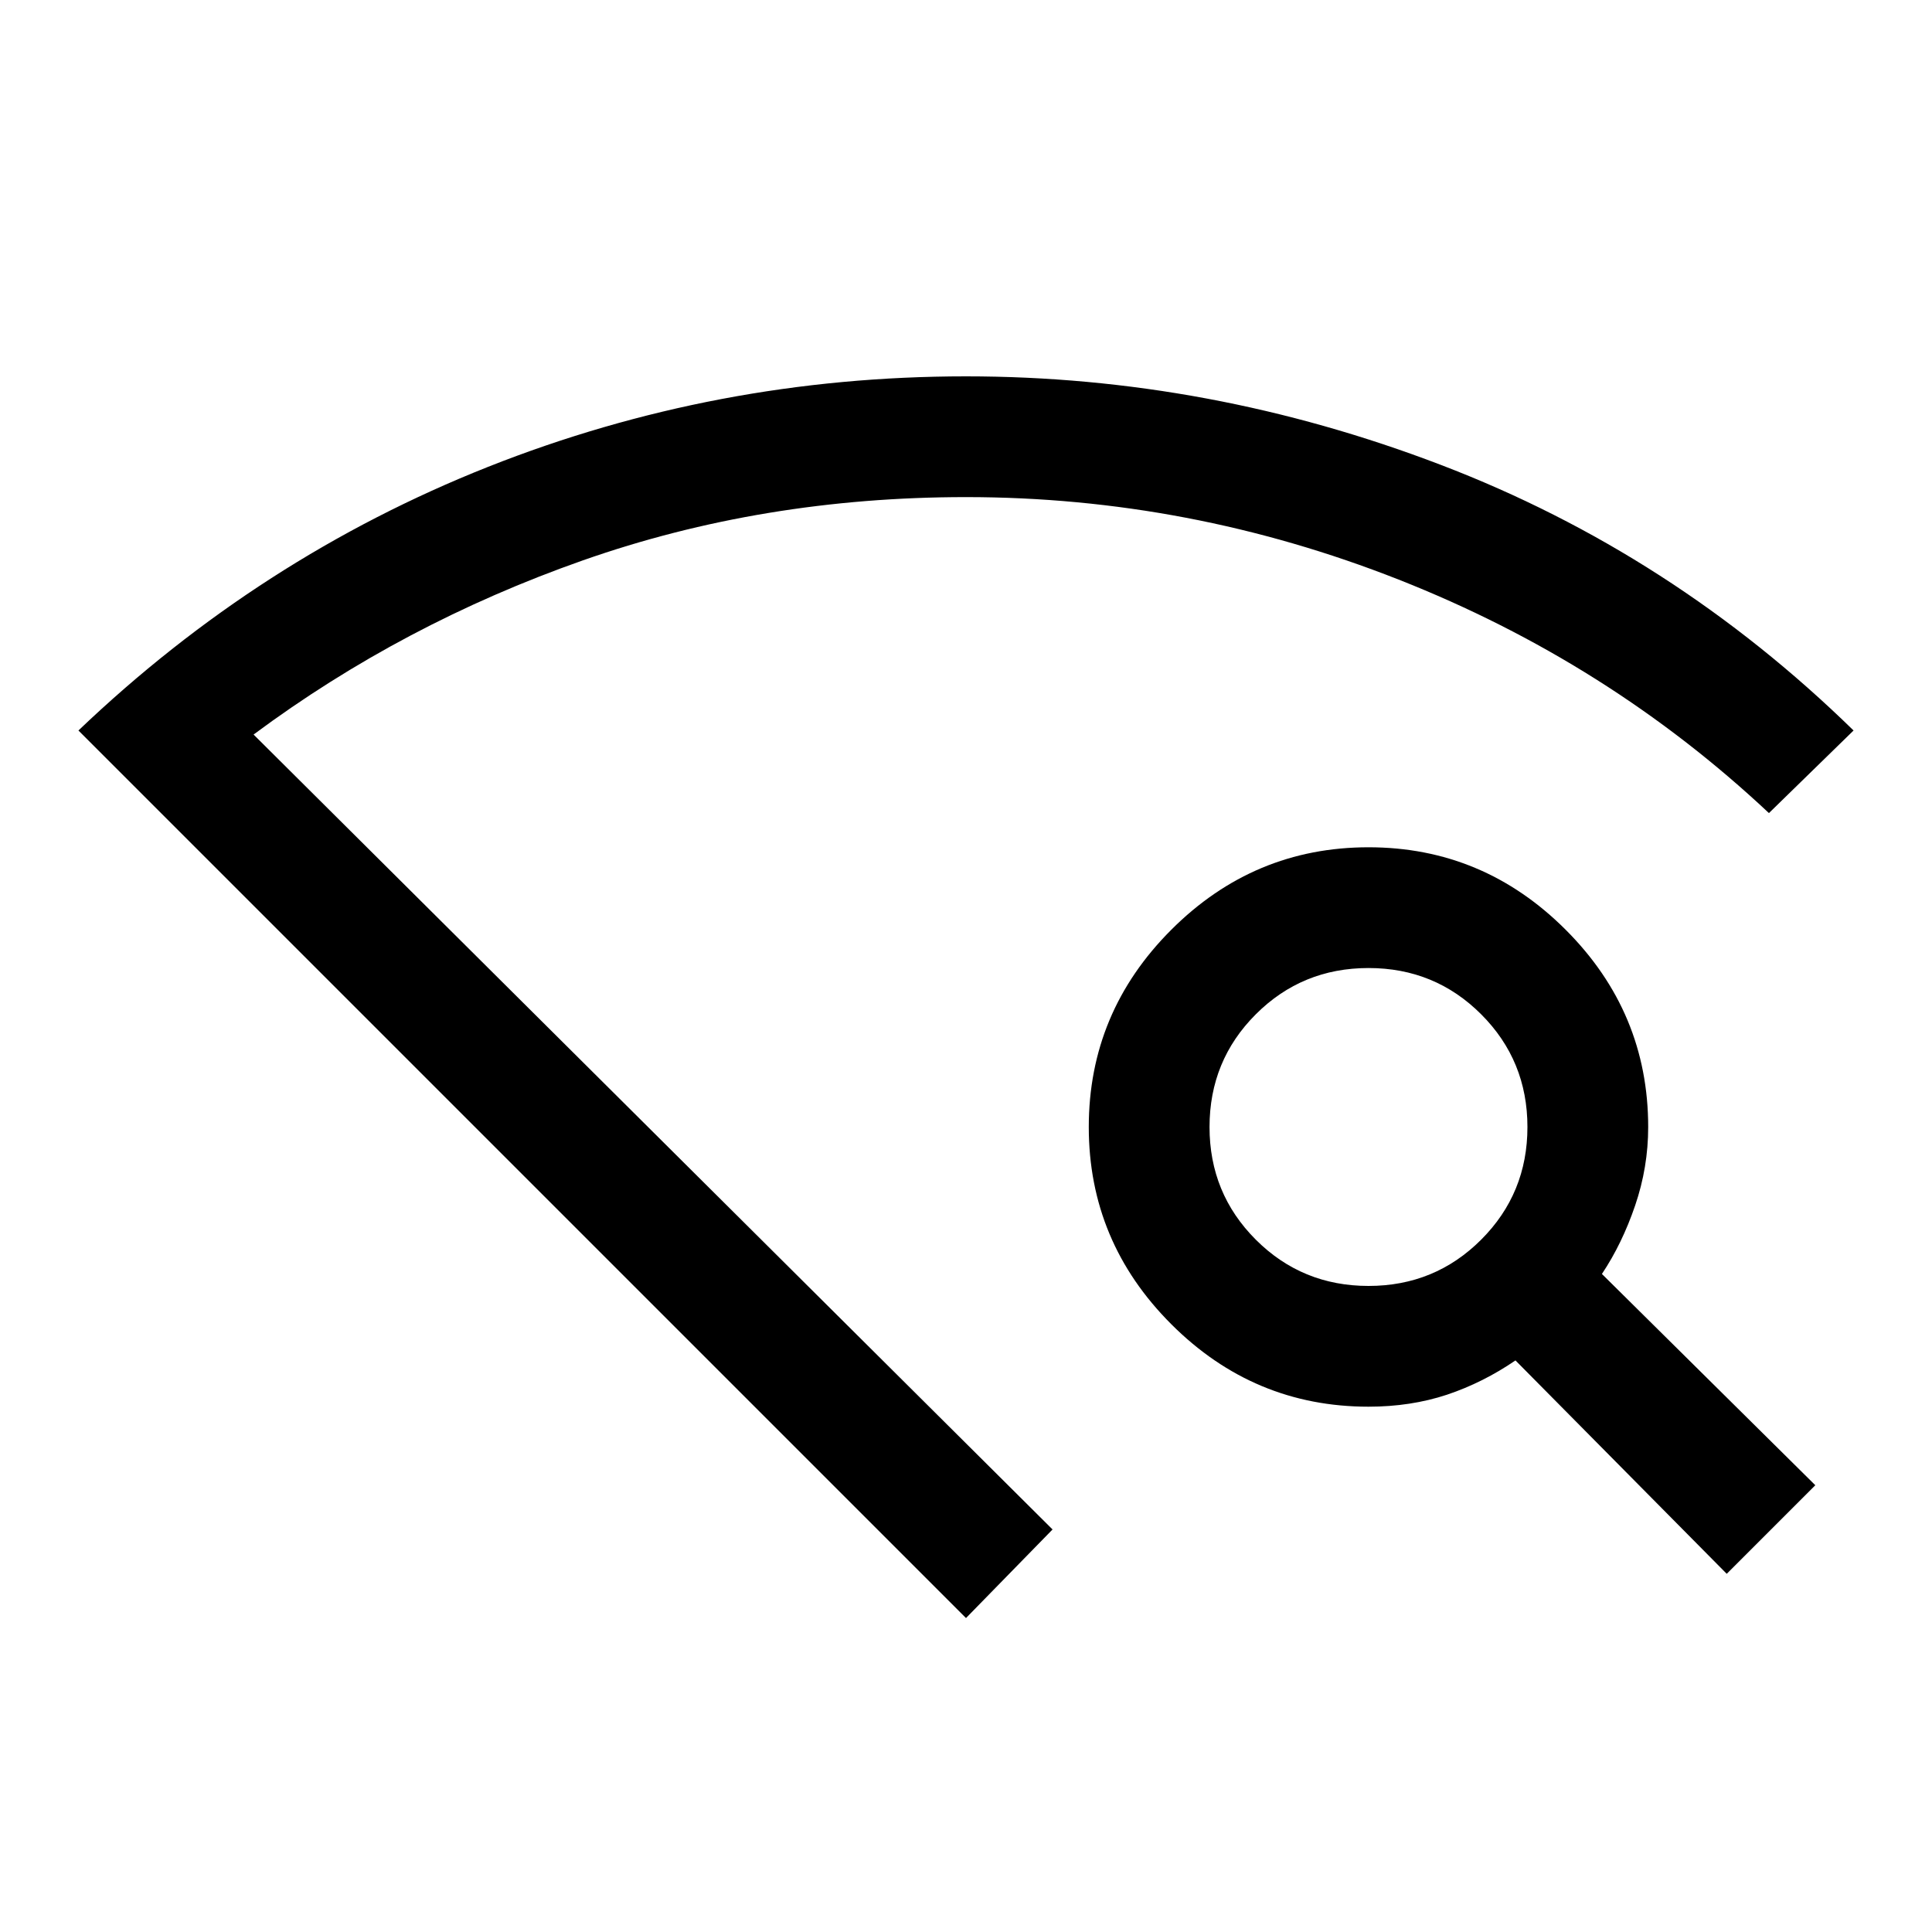 <svg xmlns="http://www.w3.org/2000/svg" height="20" width="20"><path d="M10 16.75.812 7.562q1.876-1.791 4.24-2.729Q7.417 3.896 10 3.896q2.521 0 4.917.917 2.395.916 4.271 2.749l-.876.855Q16.646 6.854 14.479 6 12.312 5.146 10 5.146q-2.104 0-3.969.656-1.864.656-3.406 1.802l8.271 8.229Zm7.875-.458-2.187-2.209q-.334.229-.709.355-.375.124-.812.124-1.188 0-2.042-.854-.854-.854-.854-2.041 0-1.188.854-2.042.854-.854 2.042-.854 1.187 0 2.041.854.854.854.854 2.042 0 .416-.135.812-.135.396-.344.709l2.209 2.187Zm-3.708-2.98q.687 0 1.166-.479.479-.479.479-1.166 0-.688-.479-1.167-.479-.479-1.166-.479-.688 0-1.167.479-.479.479-.479 1.167 0 .687.479 1.166.479.479 1.167.479ZM10 15.833Z"/></svg>